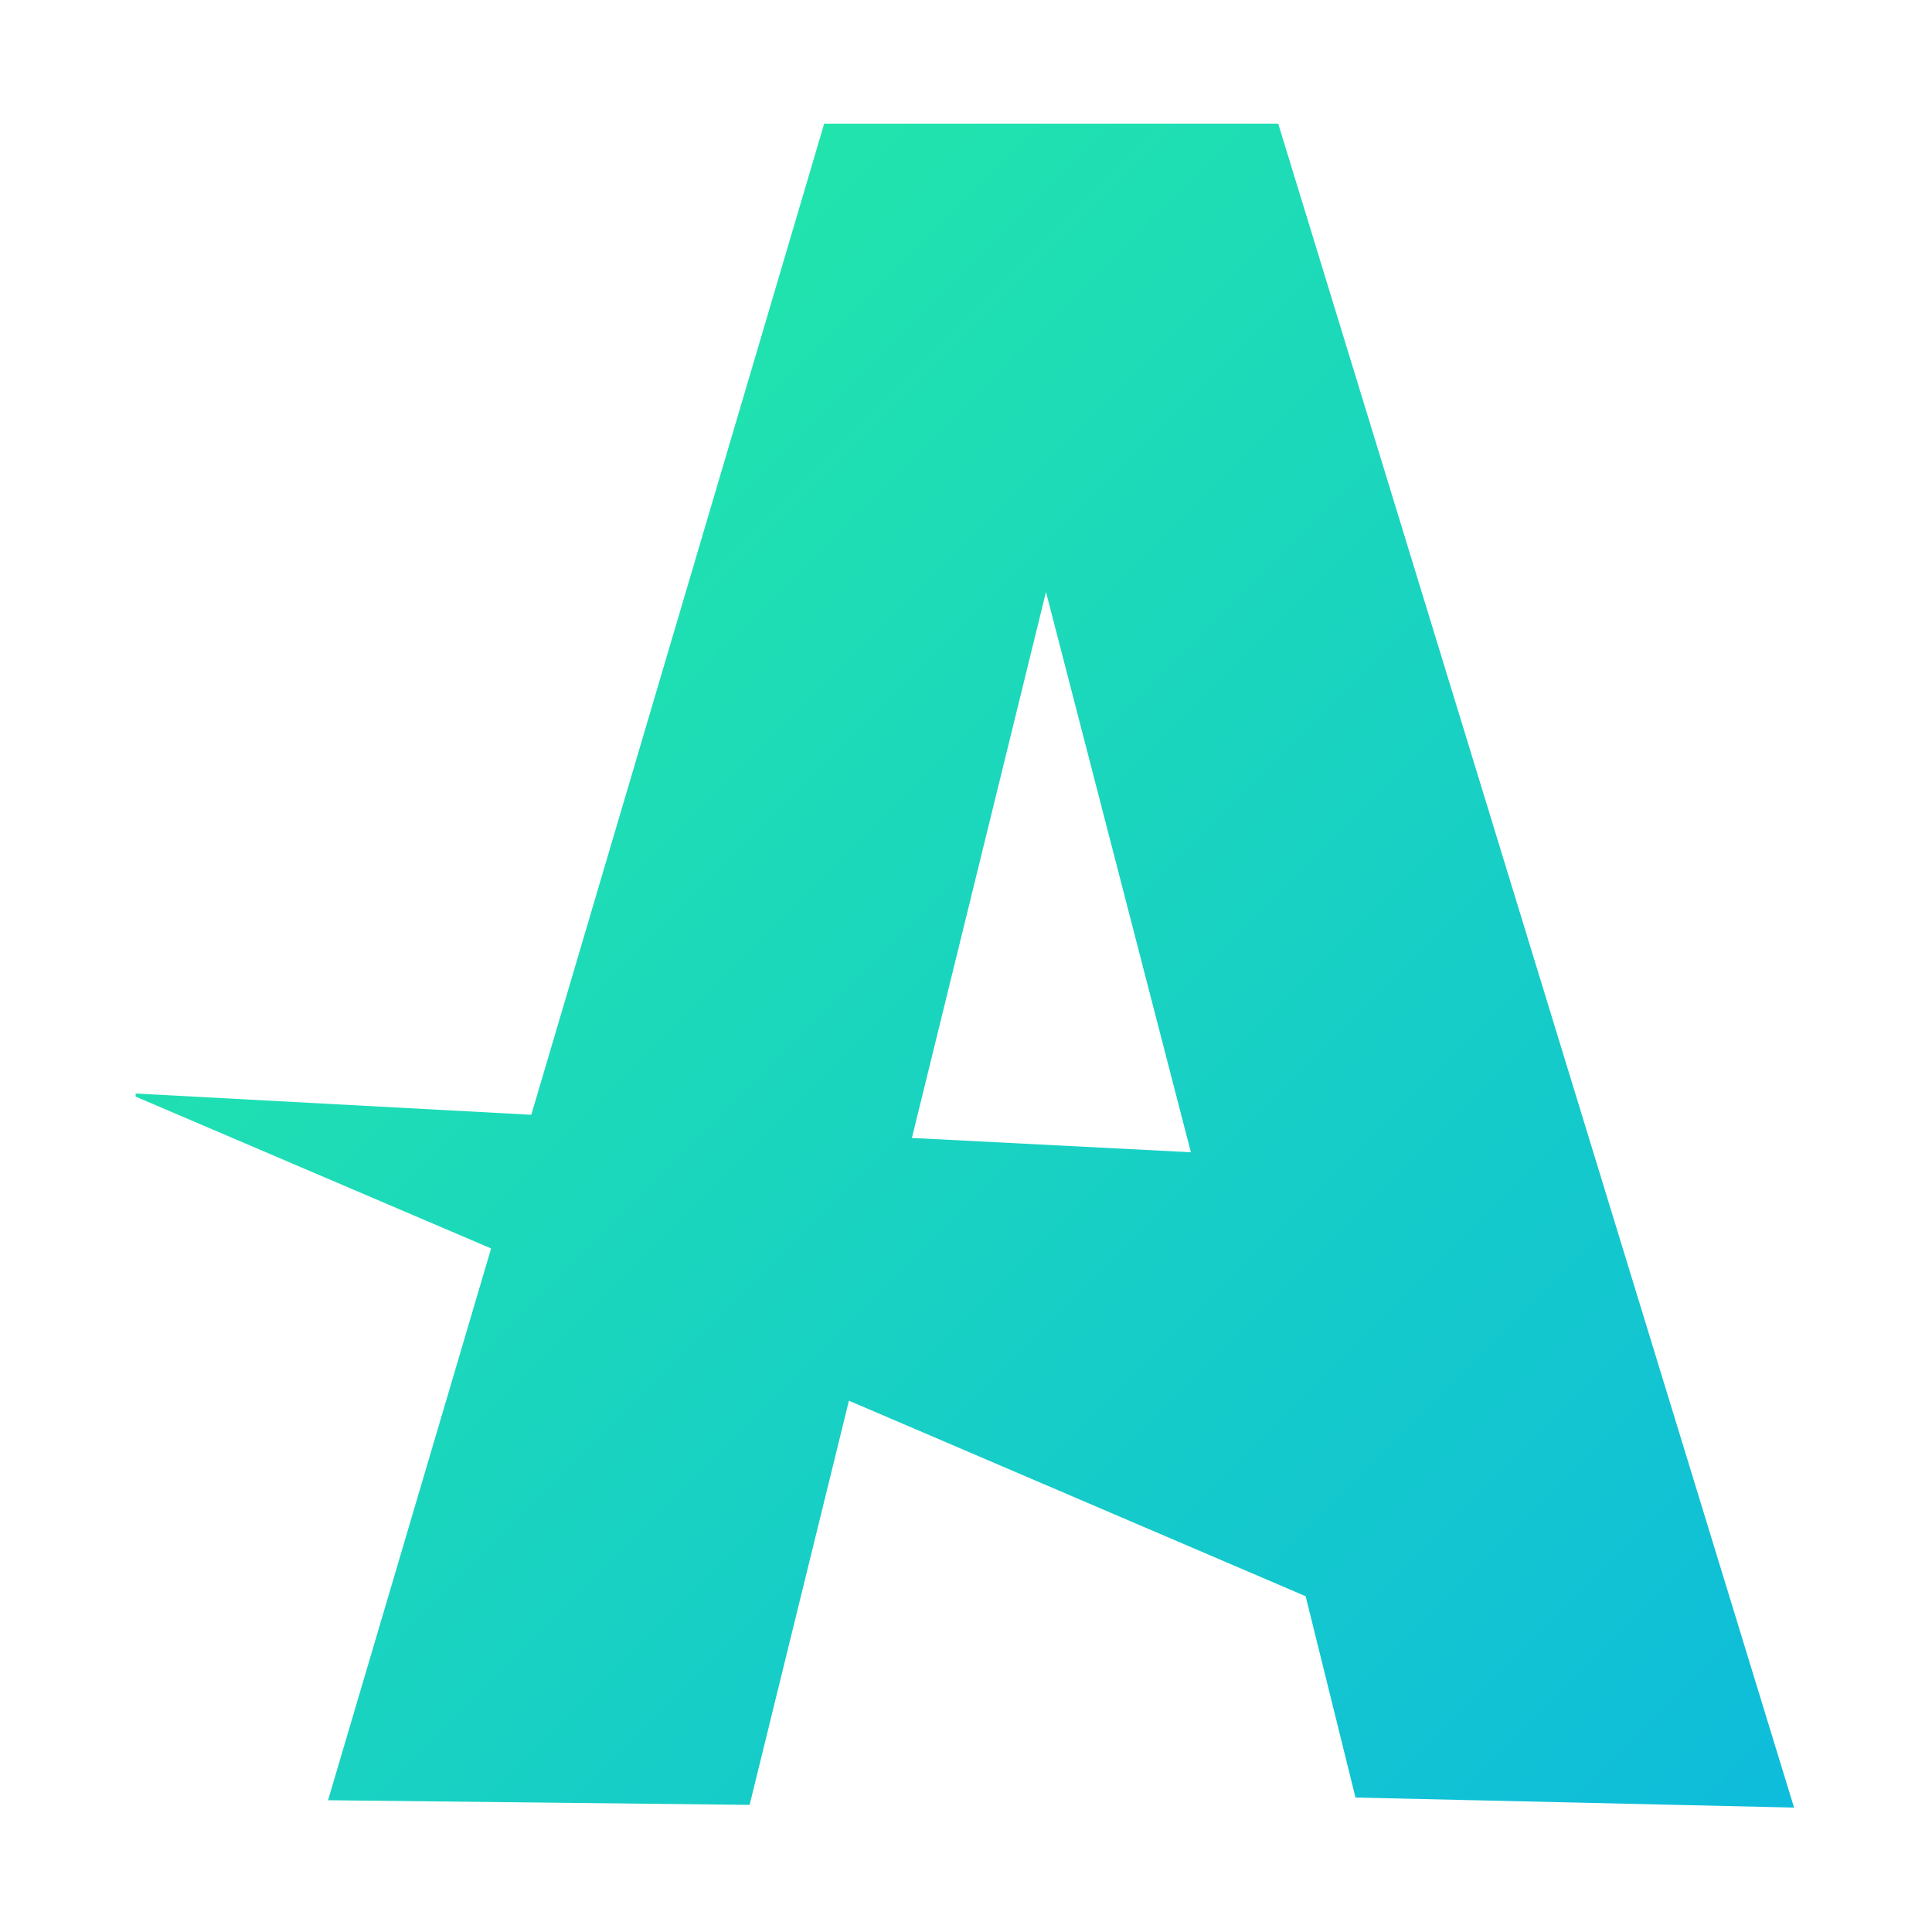 <?xml version="1.0" encoding="utf-8"?>
<!-- Generator: Adobe Illustrator 24.1.1, SVG Export Plug-In . SVG Version: 6.00 Build 0)  -->
<svg version="1.1" id="Layer_1" xmlns="http://www.w3.org/2000/svg" xmlns:xlink="http://www.w3.org/1999/xlink" x="0px" y="0px"
	 viewBox="0 0 500 500" style="enable-background:new 0 0 500 500;" xml:space="preserve">
<style type="text/css">
	.st0{fill:url(#SVGID_1_);}
</style>
<linearGradient id="SVGID_1_" gradientUnits="userSpaceOnUse" x1="-20.56" y1="20.56" x2="480.44" y2="521.56">
	<stop  offset="0" style="stop-color:#28F29C"/>
	<stop  offset="1" style="stop-color:#0CB8E0"/>
</linearGradient>
<path class="st0" d="M330.8,32H213.3l-75.8,256.5L35.1,283v0.8l92,39.3L84.9,465.9l109.1,1.2l25.7-104.6l118.2,50.6l12.9,52.1
	l113.5,2.6L330.8,32z M236,294.5l34.7-141.3l37.5,145L236,294.5z"/>
</svg>
